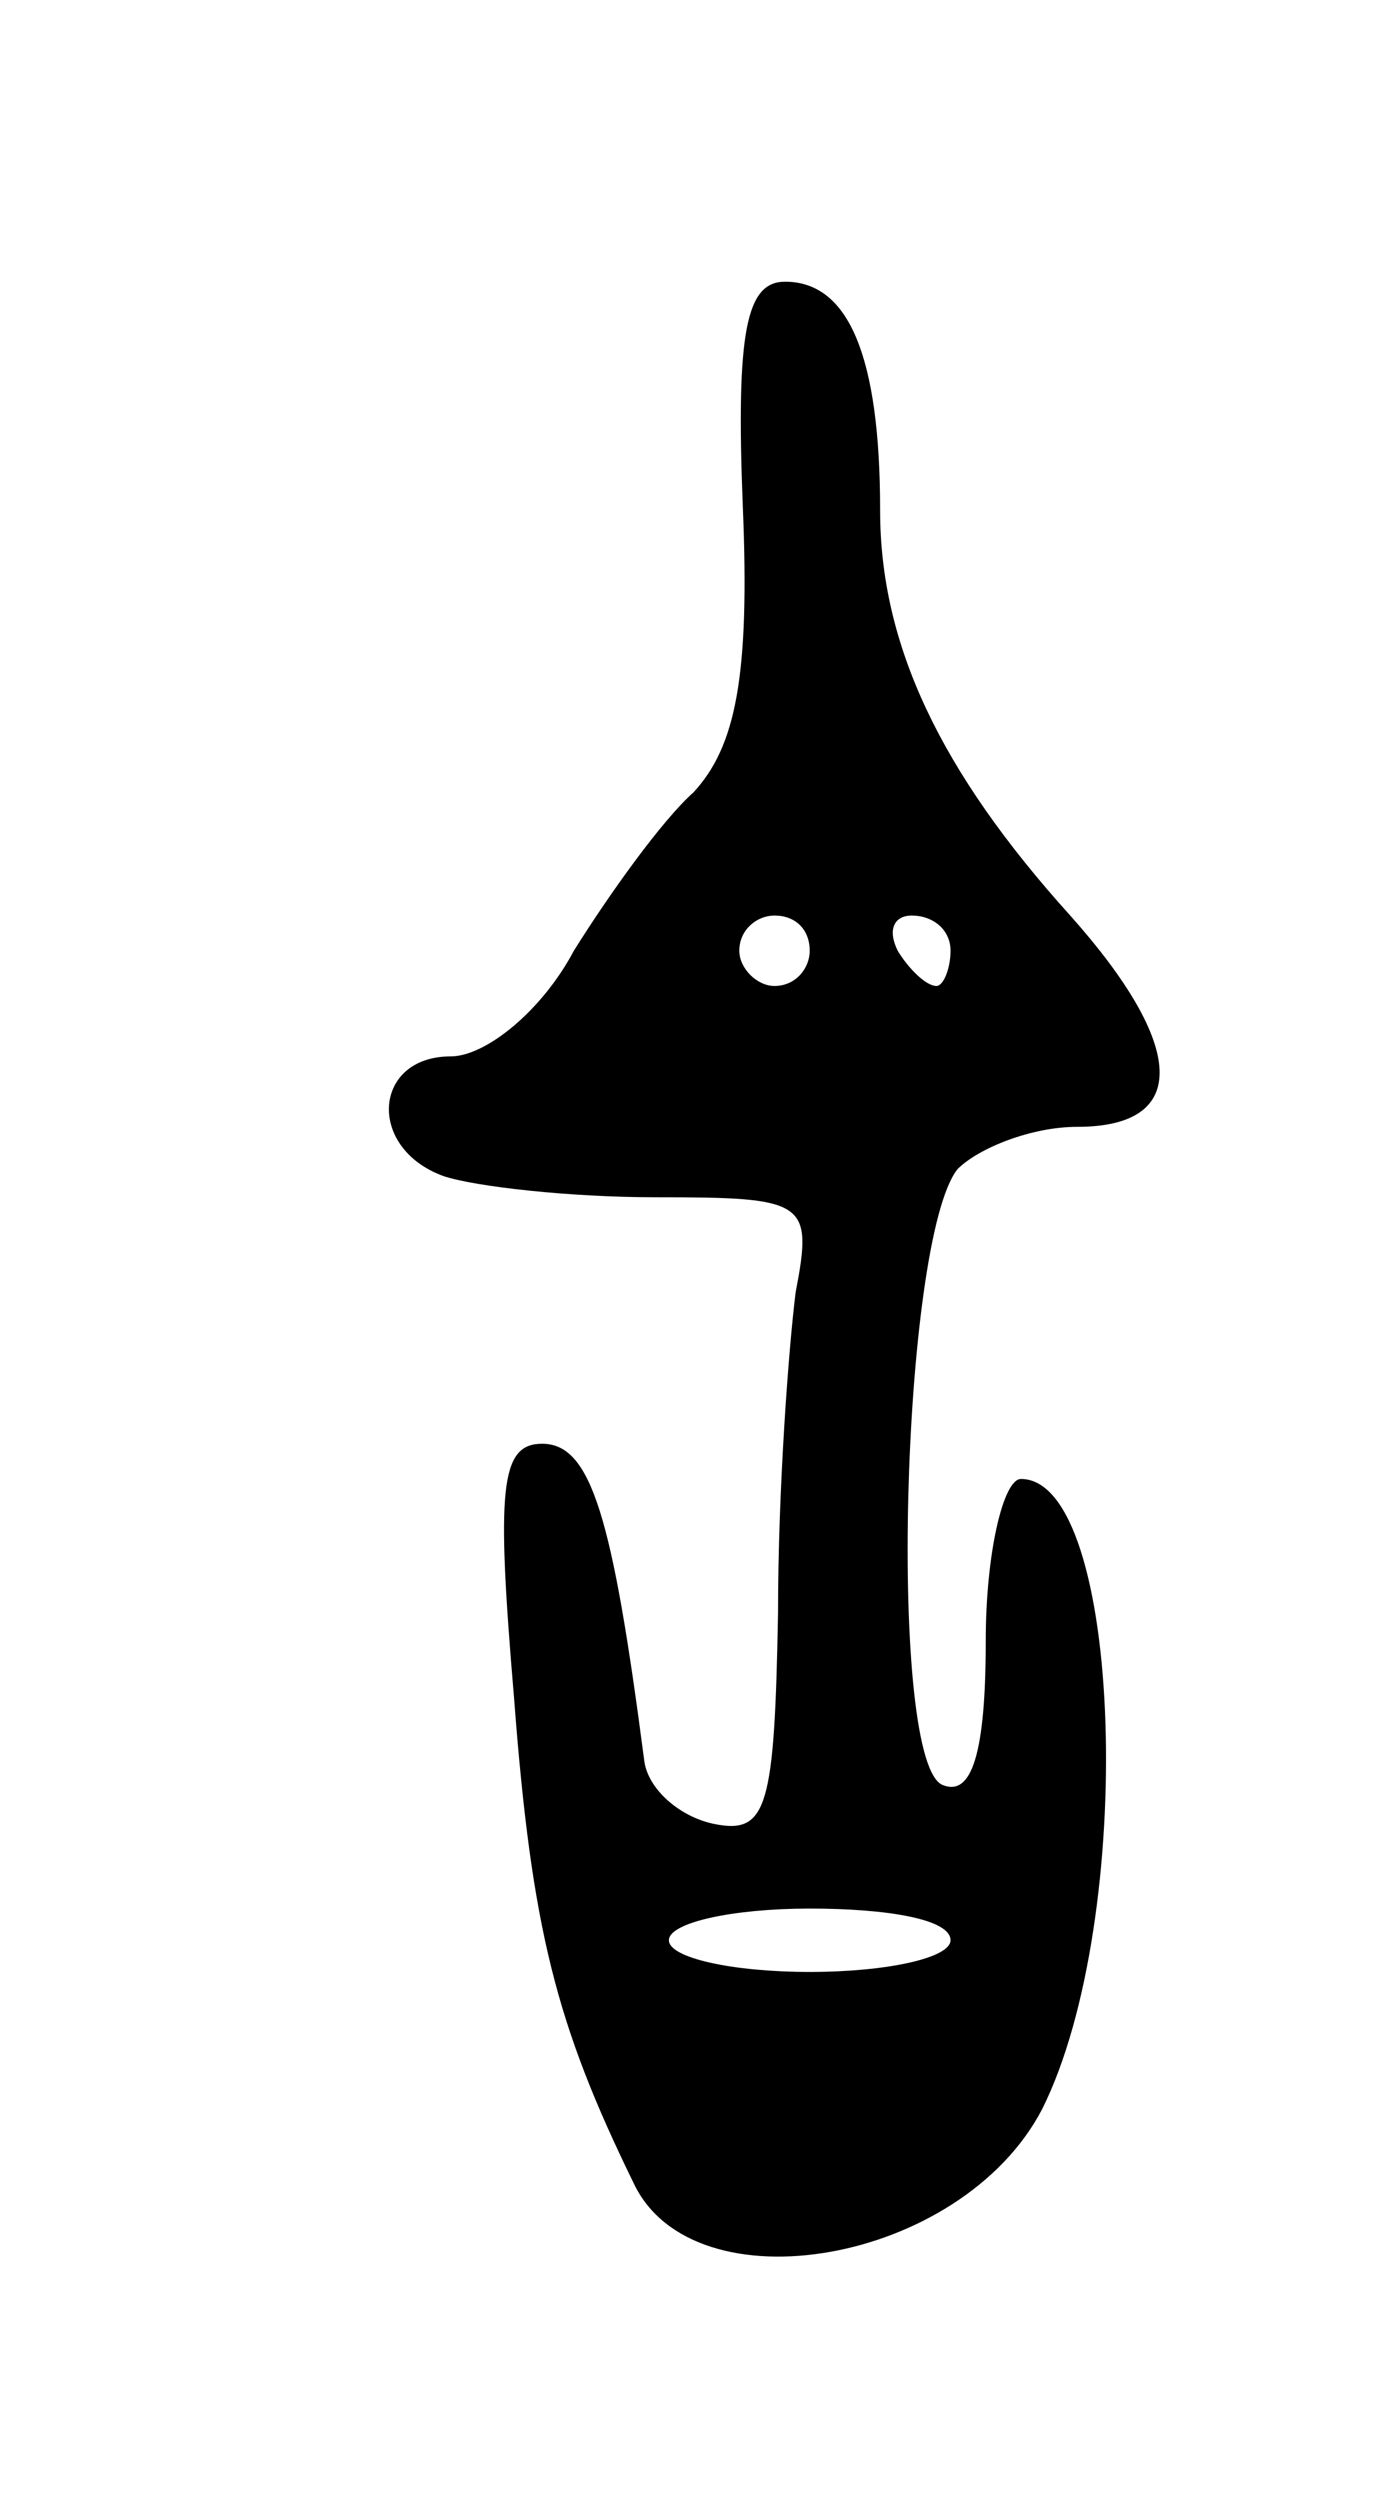 <svg version="1.0" xmlns="http://www.w3.org/2000/svg"
 width="39pt" height="71pt" viewBox="0 0 39 71"
 preserveAspectRatio="xMidYMid meet">
<g transform="translate(0,71) scale(0.1,-0.1)"
fill="#000000" stroke="none">
<path d="M211 566 c2 -48 -2 -68 -14 -81 -9 -8 -24 -29 -34 -45 -9 -17 -25
-30 -35 -30 -22 0 -24 -26 -2 -34 9 -3 36 -6 60 -6 43 0 45 -1 40 -27 -2 -16
-5 -56 -5 -91 -1 -55 -3 -63 -18 -60 -10 2 -19 10 -20 18 -9 69 -15 90 -29 90
-12 0 -13 -13 -8 -72 5 -66 12 -93 34 -138 17 -36 93 -23 116 21 27 54 23 179
-6 179 -5 0 -10 -21 -10 -46 0 -32 -4 -44 -12 -41 -16 5 -12 155 4 175 6 6 21
12 34 12 32 0 31 23 -2 60 -37 41 -54 77 -54 115 0 44 -9 65 -27 65 -11 0 -14
-14 -12 -64z m19 -126 c0 -5 -4 -10 -10 -10 -5 0 -10 5 -10 10 0 6 5 10 10 10
6 0 10 -4 10 -10z m40 0 c0 -5 -2 -10 -4 -10 -3 0 -8 5 -11 10 -3 6 -1 10 4
10 6 0 11 -4 11 -10z m0 -281 c0 -5 -18 -9 -40 -9 -22 0 -40 4 -40 9 0 5 18 9
40 9 22 0 40 -3 40 -9z"/>
</g>
</svg>

